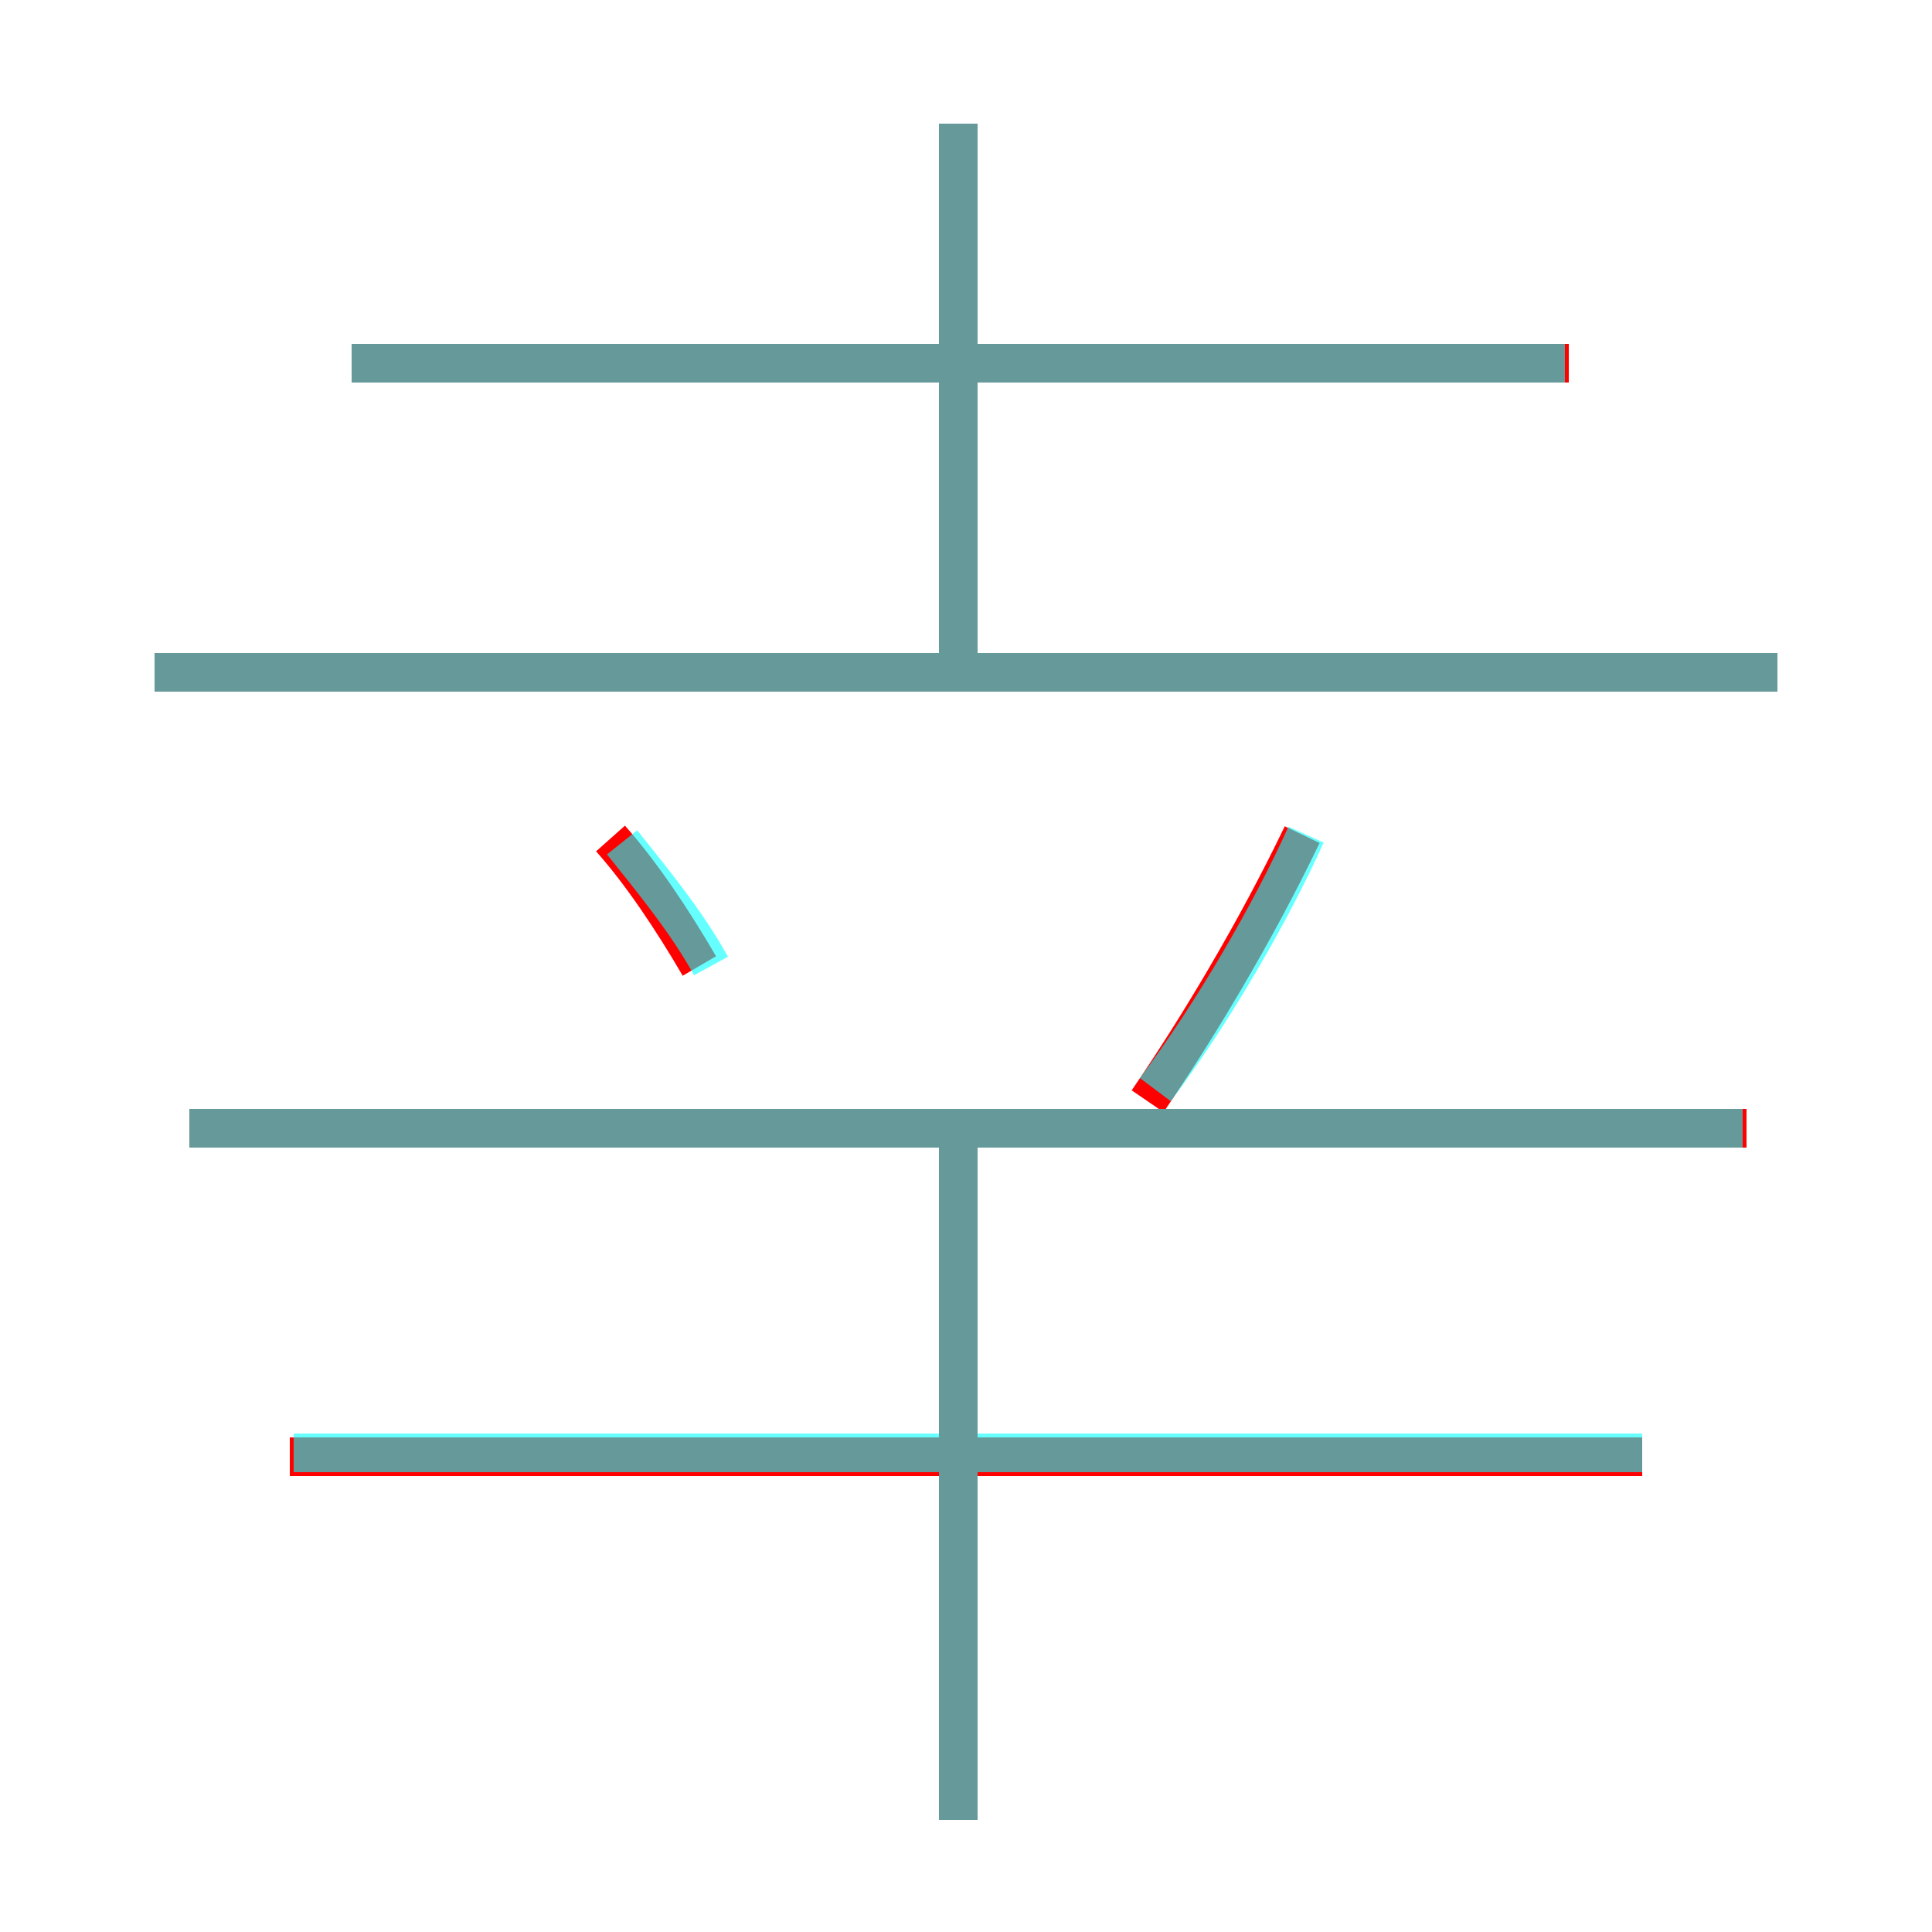 <?xml version='1.0' encoding='utf8'?>
<svg viewBox="0.0 -6.0 50.0 50.0" version="1.1" xmlns="http://www.w3.org/2000/svg">
<rect x="0.0" y="-6.0" width="50.0" height="50.0" fill="#333333" stroke="none"/>
<rect x="-1000" y="-1000" width="2000" height="2000" stroke="white" fill="white"/>
<g style="fill:none;stroke:rgba(255, 0, 0, 1);  stroke-width:1"><path d="M 46.0 -26.6 L 4.0 -26.6 M 24.8 3.1 L 24.8 -14.8 M 42.5 -6.3 L 7.5 -6.3 M 18.1 -19.0 C 17.4 -20.2 16.6 -21.4 15.8 -22.3 M 45.2 -14.8 L 4.9 -14.8 M 29.7 -15.5 C 31.0 -17.4 32.5 -19.9 33.7 -22.4 M 40.6 -34.6 L 9.1 -34.6 M 24.8 -26.4 L 24.8 -40.8" transform="translate(0.0 38.0)" />
</g>
<g style="fill:none;stroke:rgba(0, 255, 255, 0.6);  stroke-width:1">
<path d="M 24.8 3.1 L 24.8 -14.6 M 42.5 -6.4 L 7.6 -6.4 M 18.4 -19.0 C 17.8 -20.1 16.9 -21.2 16.1 -22.2 M 45.1 -14.8 L 4.9 -14.8 M 29.9 -15.8 C 31.4 -17.8 32.9 -20.4 33.8 -22.4 M 46.0 -26.6 L 4.0 -26.6 M 24.8 -26.6 L 24.8 -40.8 M 40.5 -34.6 L 9.1 -34.6" transform="translate(0.0 38.0)" />
</g>
</svg>